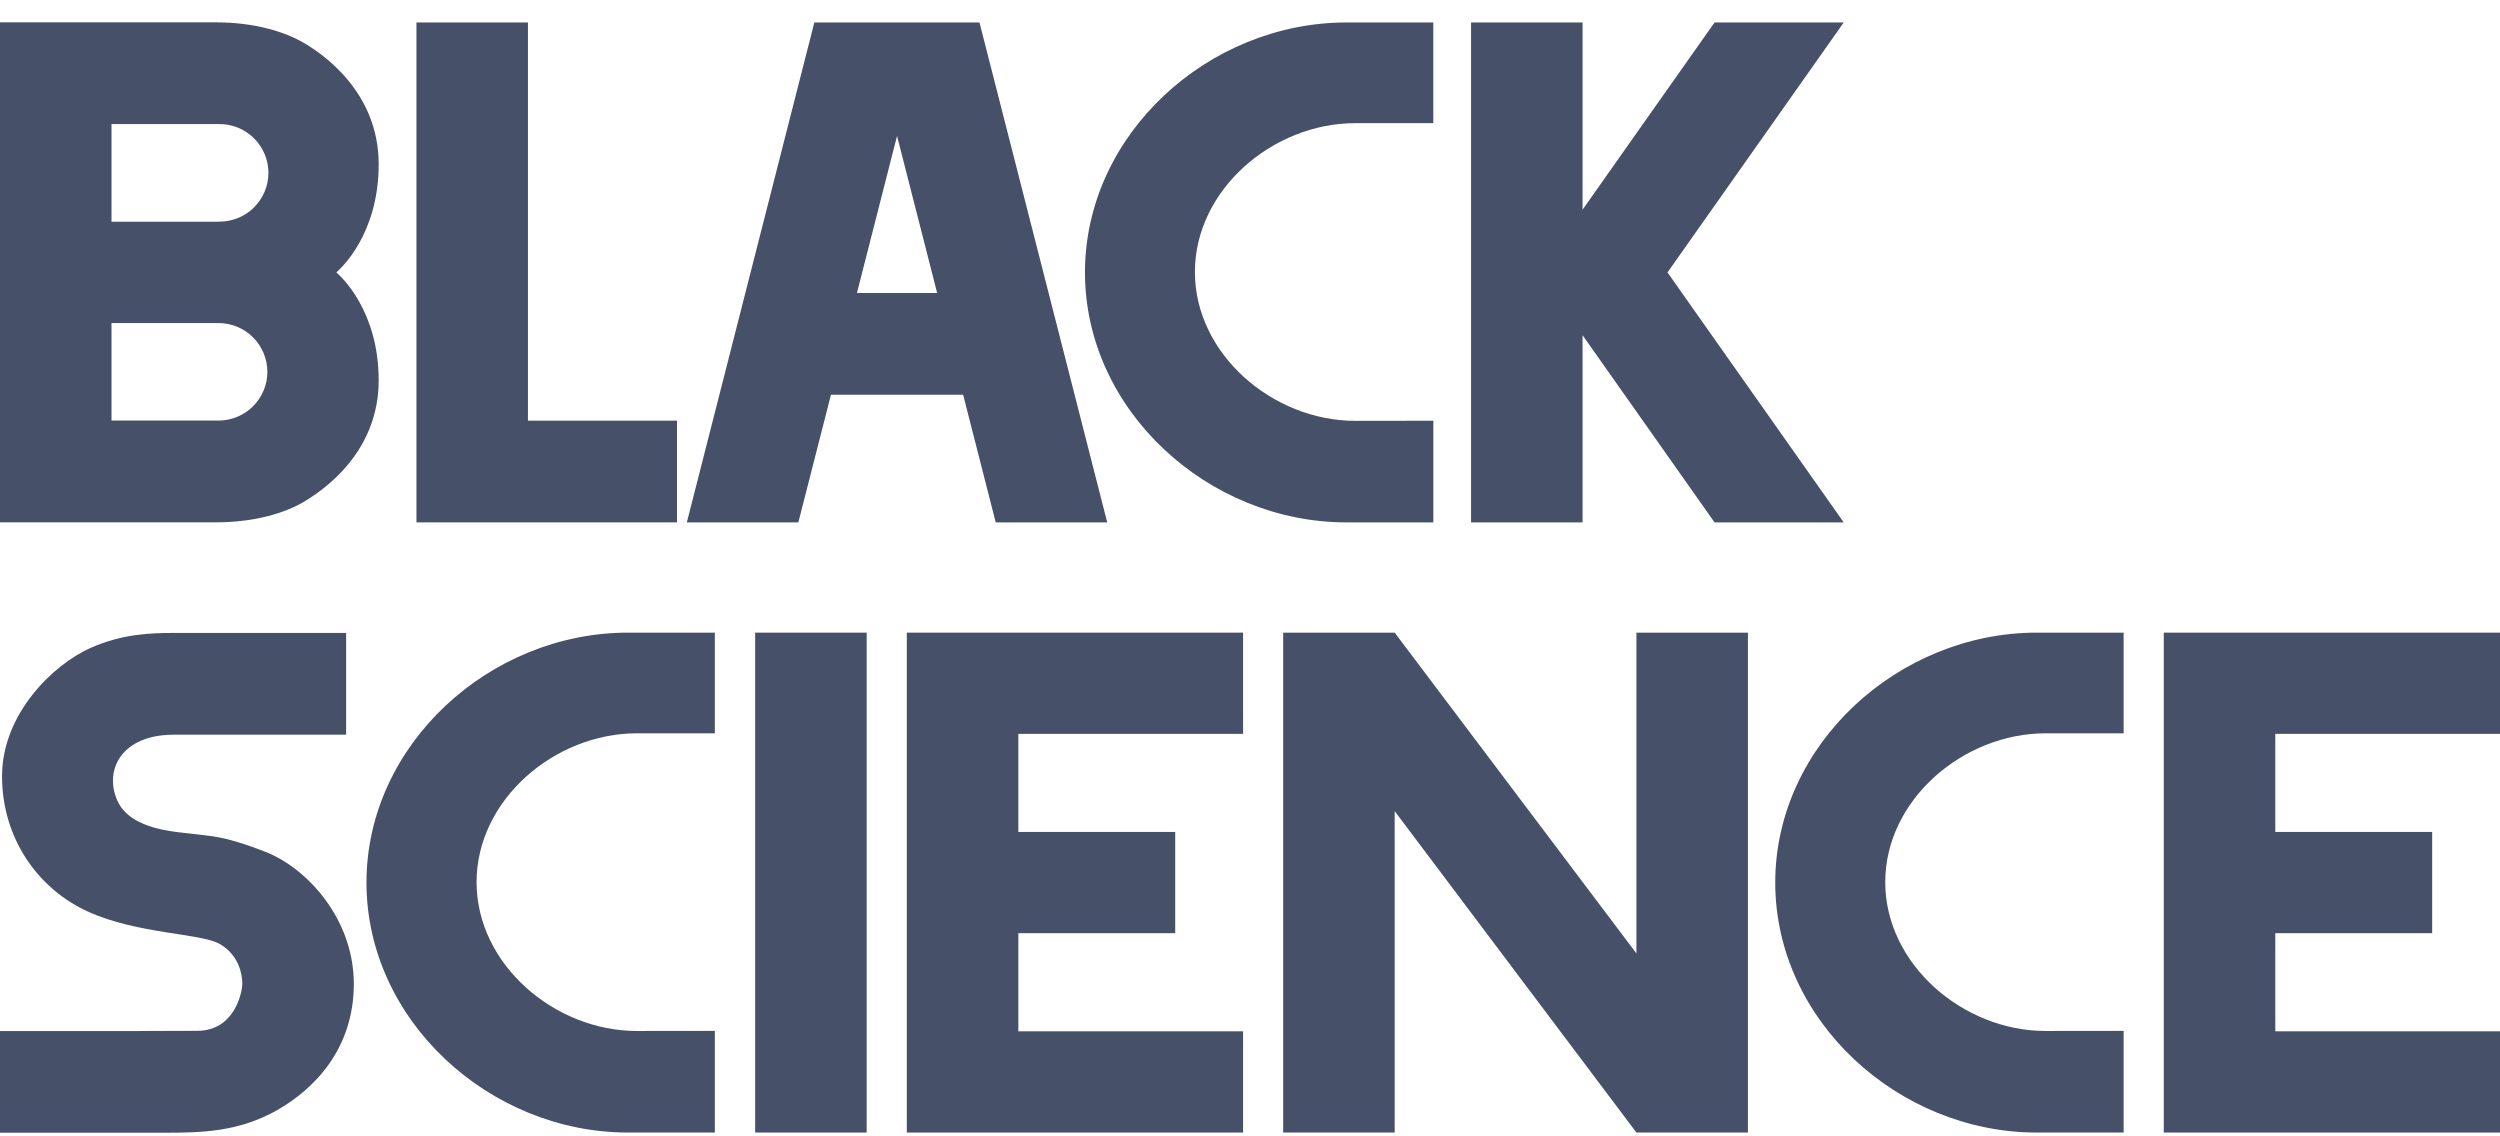 <svg width="110" height="50" viewBox="0 0 110 50" fill="none" xmlns="http://www.w3.org/2000/svg">
<path d="M38.133 27.836H33.227V49.832H38.133V27.836Z" fill="#465068"/>
<path d="M72.002 27.836V41.951L61.366 27.836H56.46V49.832H61.366V35.69L72.002 49.832H76.908V27.836H72.002Z" fill="#465068"/>
<path d="M81.124 0.989H75.44L69.633 9.225V0.989H64.727V22.985H69.633V14.749L75.44 22.985H81.124L73.37 11.987L81.124 0.989Z" fill="#465068"/>
<path d="M54.695 32.29V27.836H44.807H39.9V32.29V36.606V41.06V45.378V49.832H44.807H54.695V45.378H44.807V41.06H51.709V36.606H44.807V32.29H54.695Z" fill="#465068"/>
<path d="M110.001 32.29V27.836H100.113H95.206V32.29V36.606V41.06V45.378V49.832H100.113H110.001V45.378H100.113V41.06H107.015V36.606H100.113V32.29H110.001Z" fill="#465068"/>
<path d="M23.23 18.509V0.989H18.324V18.509V22.985H23.23H29.789V18.509H23.23Z" fill="#465068"/>
<path d="M43.812 22.985H48.718L43.097 0.989H35.831L30.221 22.985H35.127L36.562 17.369H42.378L43.812 22.985ZM37.705 12.892L39.47 5.981L41.235 12.892H37.705Z" fill="#465068"/>
<path d="M14.797 11.985C14.978 11.832 16.662 10.325 16.662 7.226C16.662 4.04 14.199 2.37 13.352 1.878C12.542 1.408 11.232 0.983 9.49 0.983H0V22.983H9.49C11.232 22.983 12.542 22.563 13.352 22.089C14.199 21.592 16.662 19.927 16.662 16.74C16.662 13.646 14.978 12.139 14.797 11.985ZM11.764 16.359C11.764 16.928 11.537 17.474 11.134 17.876C10.731 18.279 10.184 18.505 9.615 18.505H4.906V14.224V14.215H9.615C10.184 14.215 10.731 14.441 11.134 14.843C11.537 15.246 11.764 15.792 11.764 16.361V16.359ZM9.615 9.756H4.906V5.46H9.615C9.901 5.454 10.185 5.505 10.451 5.61C10.717 5.715 10.96 5.872 11.164 6.072C11.368 6.272 11.531 6.51 11.642 6.774C11.753 7.037 11.81 7.32 11.81 7.606C11.81 7.891 11.753 8.174 11.642 8.437C11.531 8.701 11.368 8.939 11.164 9.139C10.96 9.339 10.717 9.496 10.451 9.601C10.185 9.706 9.901 9.757 9.615 9.751V9.756Z" fill="#465068"/>
<path d="M59.627 18.517C56.004 18.517 52.576 15.584 52.576 11.967C52.576 8.351 56.004 5.419 59.627 5.419H63.065V0.989H59.242C53.162 0.989 47.739 5.913 47.739 11.987C47.739 18.061 53.162 22.985 59.244 22.985H63.067V18.512L59.627 18.517Z" fill="#465068"/>
<path d="M28.019 45.363C24.397 45.363 20.969 42.431 20.969 38.814C20.969 35.197 24.397 32.266 28.019 32.266H31.453V27.836H27.631C21.548 27.836 16.125 32.76 16.125 38.834C16.125 44.908 21.548 49.832 27.631 49.832H31.453V45.359L28.019 45.363Z" fill="#465068"/>
<path d="M90.001 45.363C86.38 45.363 82.951 42.431 82.951 38.814C82.951 35.197 86.38 32.266 90.001 32.266H93.44V27.836H89.618C83.535 27.836 78.111 32.76 78.111 38.834C78.111 44.908 83.535 49.832 89.618 49.832H93.44V45.359L90.001 45.363Z" fill="#465068"/>
<path d="M11.673 37.478C9.82 36.755 9.27 36.798 8.546 36.698C7.823 36.597 5.752 36.553 5.162 35.223C4.572 33.893 5.332 32.326 7.651 32.326H15.23V27.849H7.647C6.593 27.849 5.357 27.896 3.972 28.515C2.35 29.237 0.09 31.405 0.09 34.152C0.09 36.9 1.682 39.122 3.882 40.116C6.082 41.11 8.827 41.052 9.671 41.537C10.515 42.022 10.661 42.879 10.661 43.274C10.661 43.668 10.32 45.356 8.681 45.356C7.041 45.356 5.911 45.367 5.911 45.367H0V49.84H7.307C8.865 49.84 10.505 49.799 12.175 48.857C13.844 47.914 15.568 46.134 15.568 43.291C15.568 40.447 13.526 38.201 11.673 37.478Z" fill="#465068"/>
</svg>
